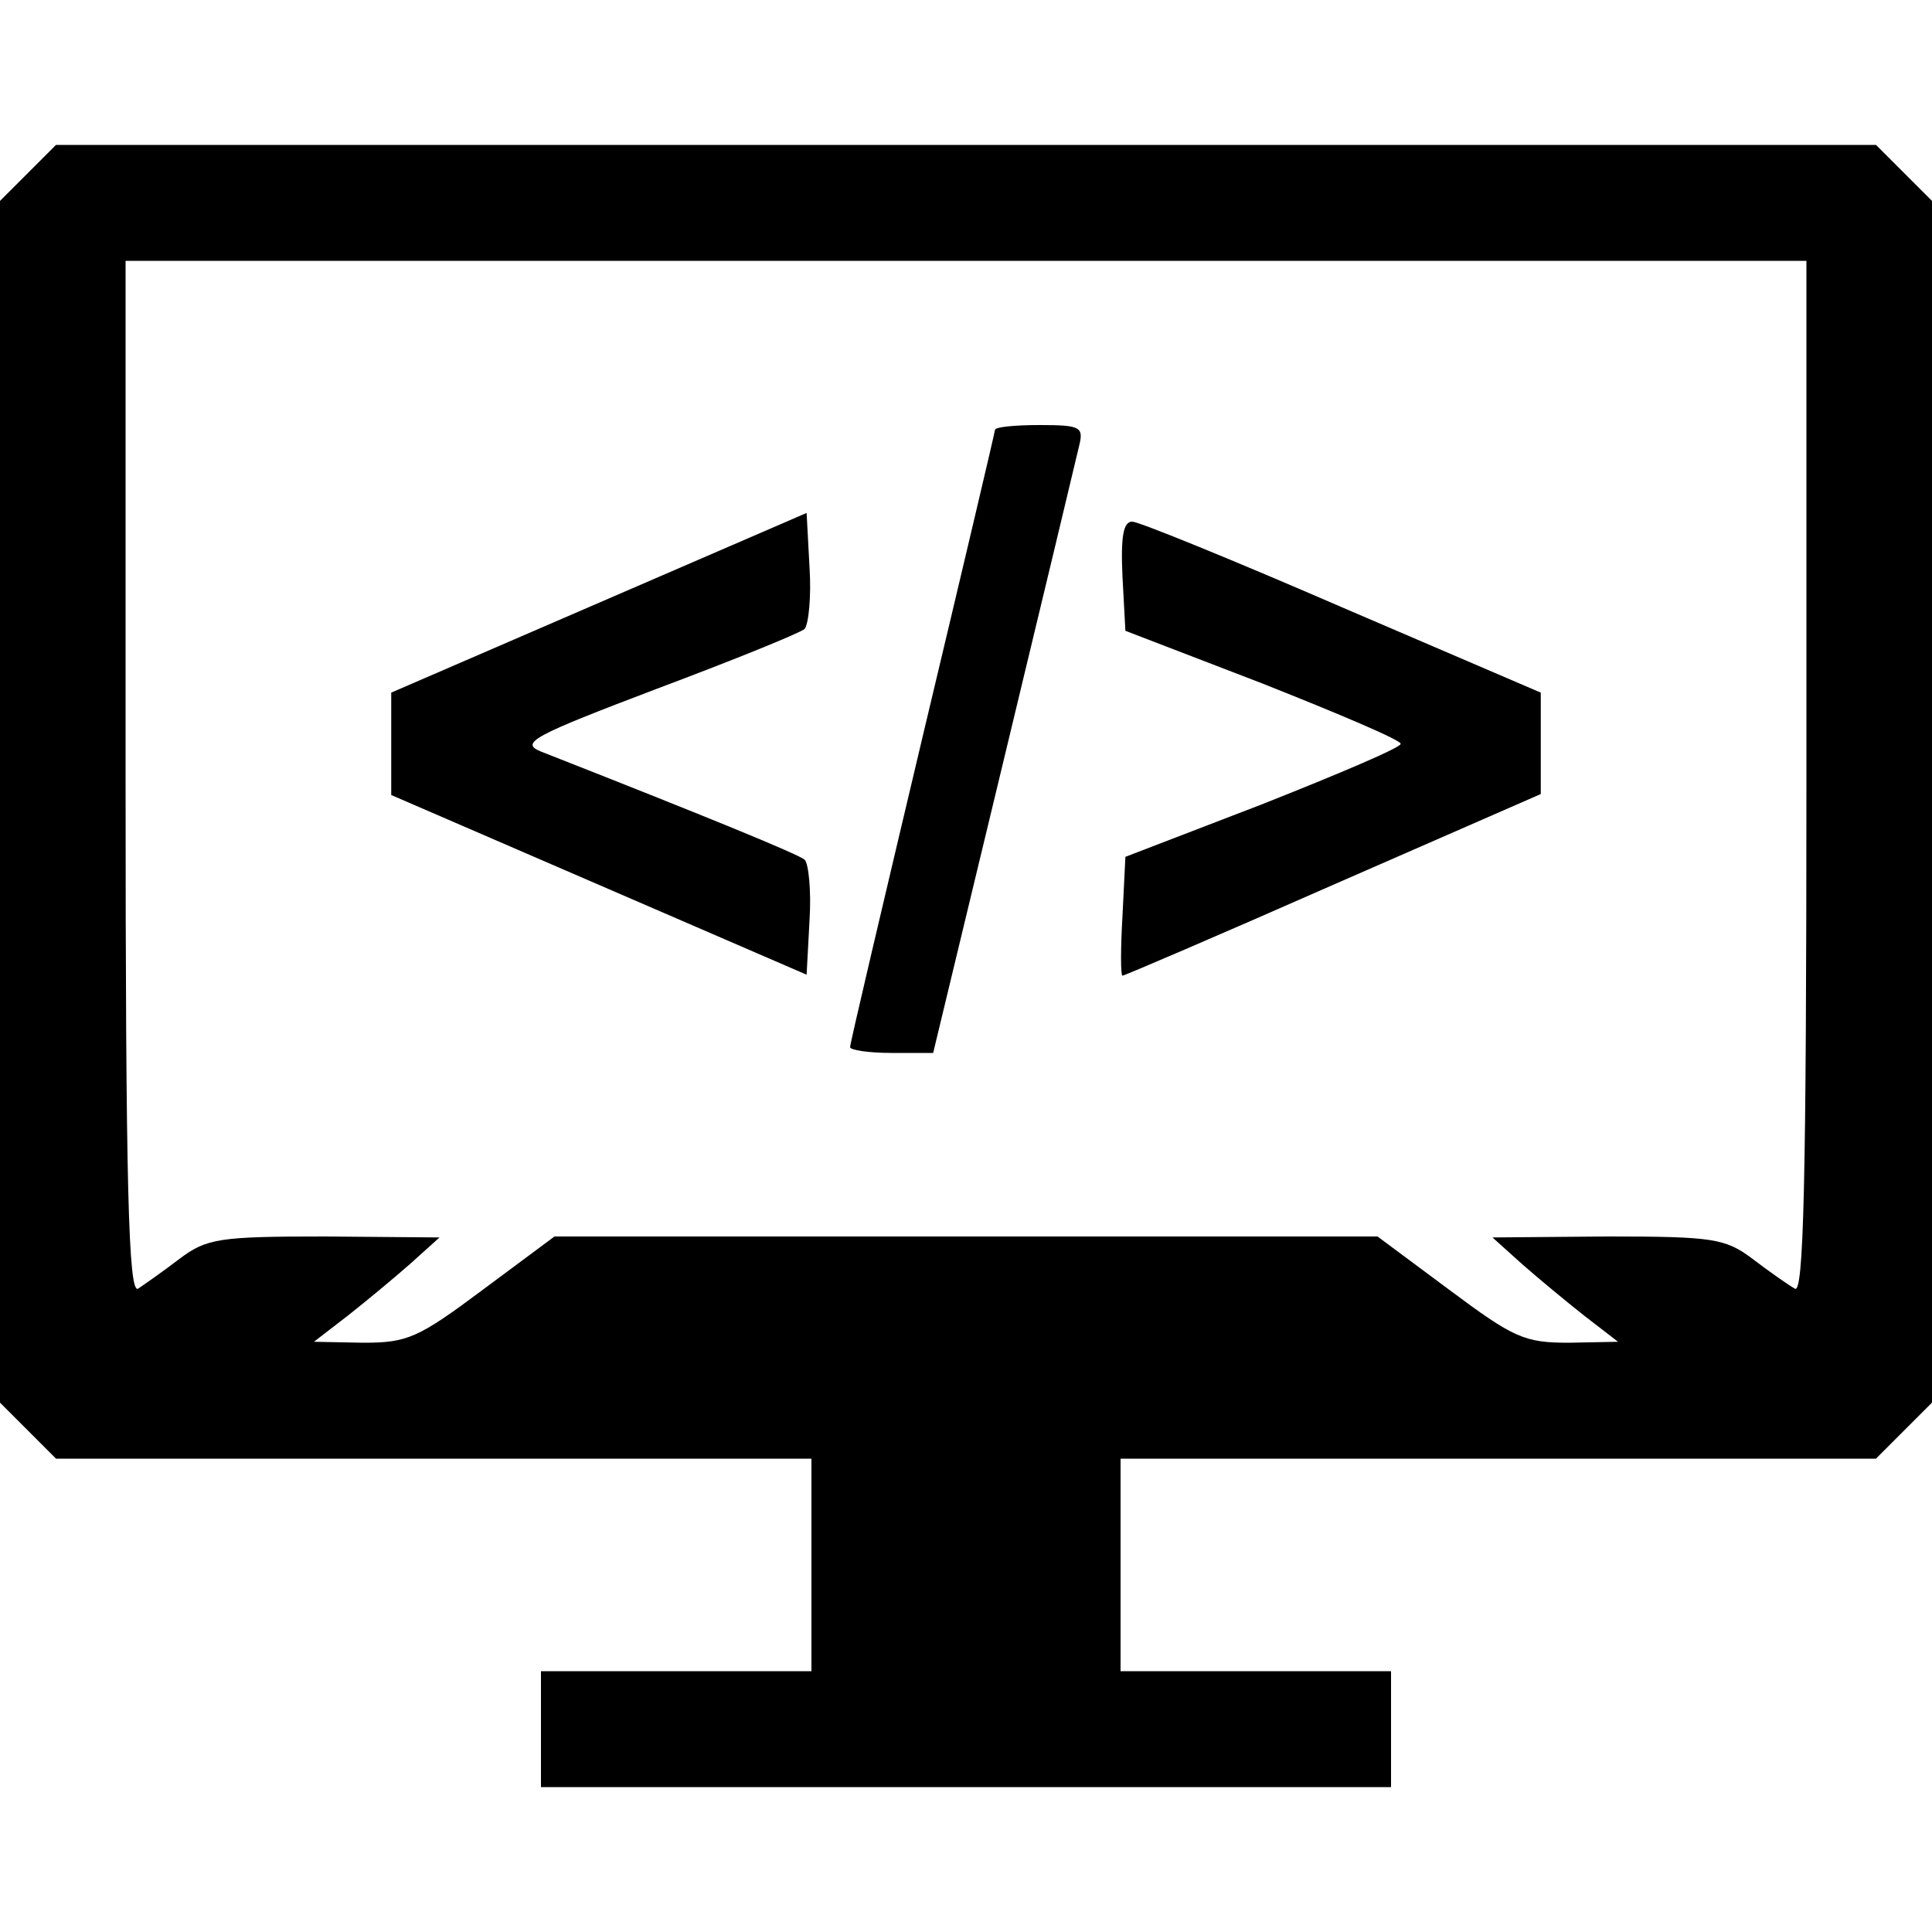 <?xml version="1.0" standalone="no"?>
<!DOCTYPE svg PUBLIC "-//W3C//DTD SVG 20010904//EN"
 "http://www.w3.org/TR/2001/REC-SVG-20010904/DTD/svg10.dtd">
<svg version="1.0" xmlns="http://www.w3.org/2000/svg"
 width="200pt" height="200pt" viewBox="0 0 200 200"
 preserveAspectRatio="xMidYMid meet">

<g transform="translate(0,200) scale(0.1,-0.1)"
fill="#000000" stroke="none">
<path d="M29 1821 l-29 -29 0 -622 0 -622 29 -29 29 -29 391 0 391 0 0 -110 0
-110 -140 0 -140 0 0 -60 0 -60 440 0 440 0 0 60 0 60 -140 0 -140 0 0 110 0
110 391 0 391 0 29 29 29 29 0 622 0 622 -29 29 -29 29 -942 0 -942 0 -29 -29z
m1841 -627 c0 -425 -3 -534 -12 -528 -7 4 -27 18 -44 31 -28 21 -41 23 -150
23 l-119 -1 30 -27 c17 -15 46 -39 65 -54 l35 -27 -51 -1 c-46 0 -57 5 -124
55 l-74 55 -426 0 -426 0 -74 -55 c-67 -50 -78 -55 -124 -55 l-51 1 35 27 c19
15 48 39 65 54 l30 27 -119 1 c-109 0 -122 -2 -150 -23 -17 -13 -37 -27 -43
-31 -10 -6 -13 103 -13 528 l0 536 870 0 870 0 0 -536z"/>
<path d="M1030 1555 c0 -2 -34 -146 -75 -318 -41 -173 -75 -317 -75 -321 0 -3
19 -6 43 -6 l43 0 73 303 c40 166 75 312 78 325 5 20 2 22 -41 22 -25 0 -46
-2 -46 -5z"/>
<path d="M620 1376 l-215 -93 0 -53 0 -53 215 -93 215 -93 3 56 c2 31 -1 59
-5 63 -7 6 -105 46 -273 112 -22 9 -9 16 120 65 80 30 149 58 153 62 4 5 7 33
5 64 l-3 56 -215 -93z"/>
<path d="M1162 1403 l3 -56 143 -55 c78 -31 142 -58 142 -62 0 -4 -64 -31
-142 -62 l-143 -55 -3 -61 c-2 -34 -2 -62 0 -62 2 0 100 42 218 94 l215 94 0
52 0 53 -205 88 c-113 49 -211 89 -218 89 -9 0 -12 -15 -10 -57z"/>
</g>
</svg>
